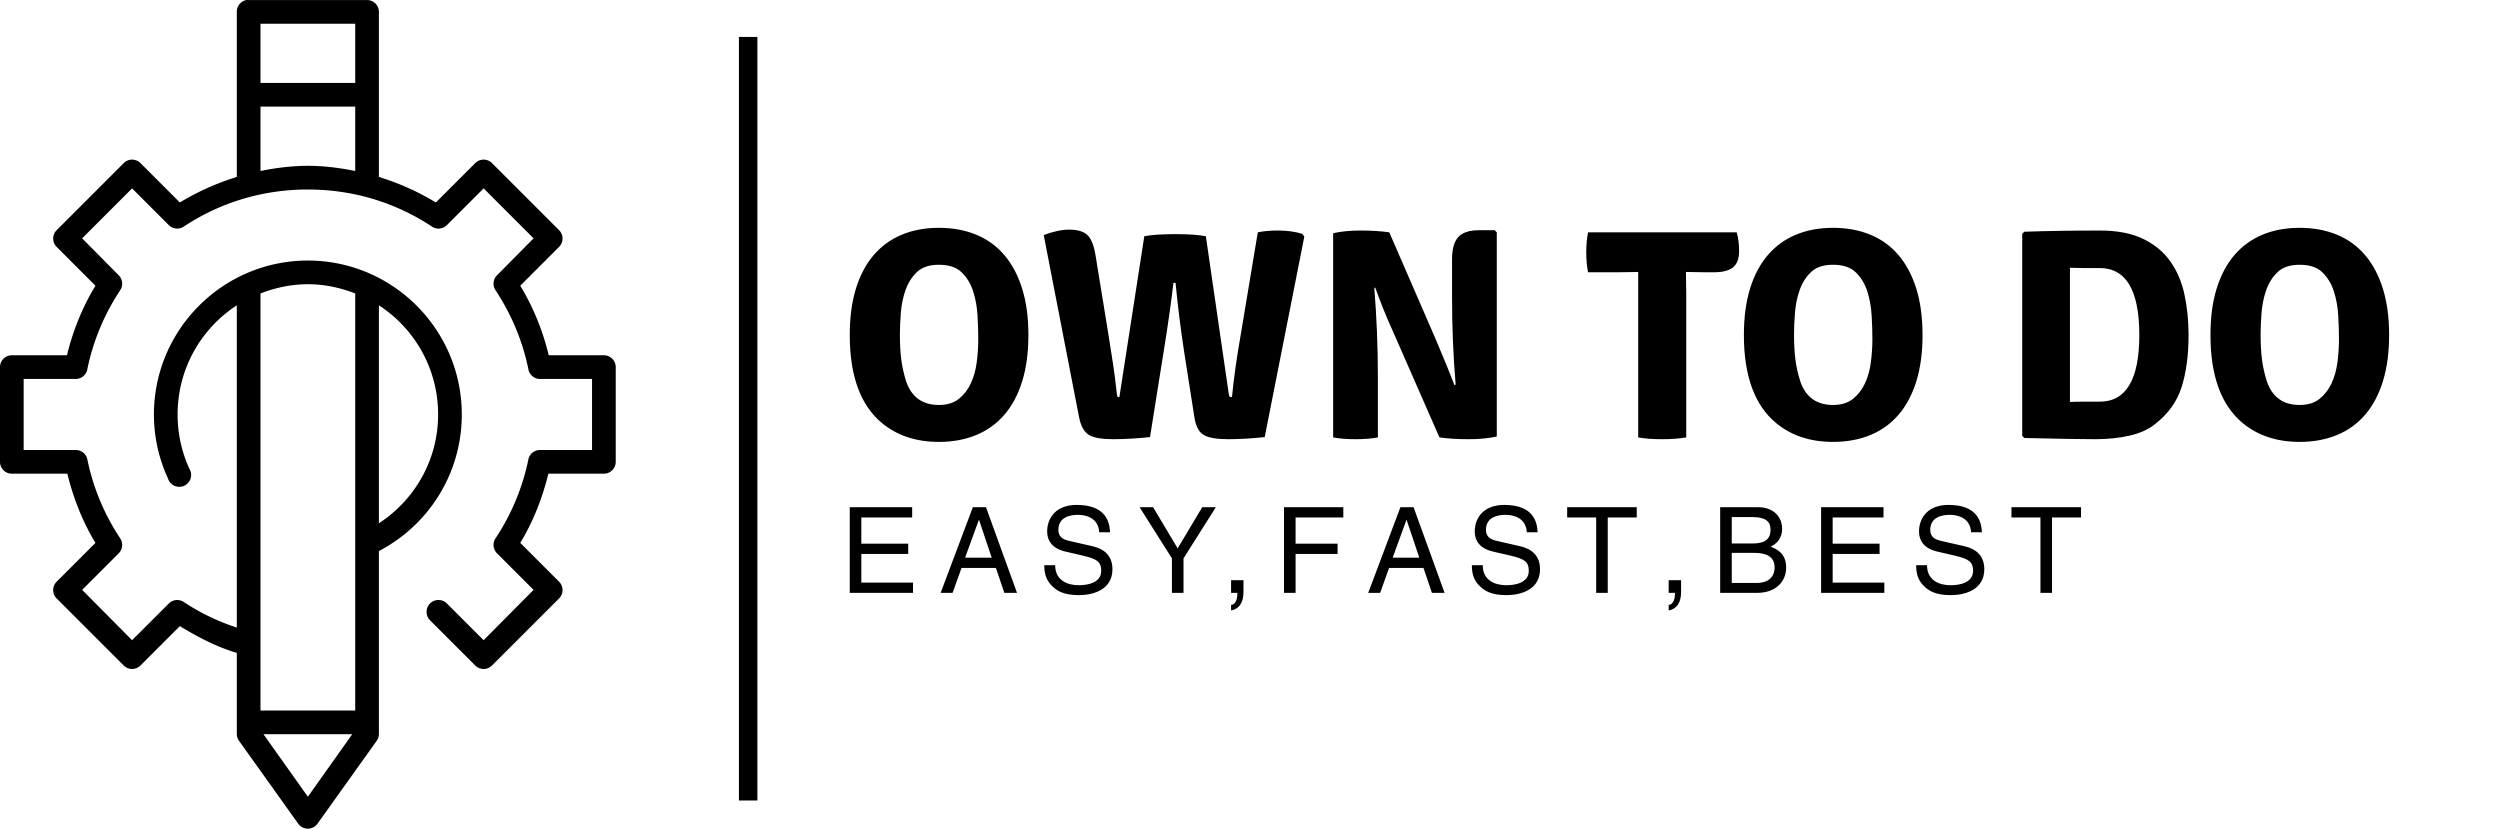 <svg width="396" height="131.269" viewBox="0 0 406 134.584" class="looka-1j8o68f"><defs id="SvgjsDefs1741"></defs><g id="SvgjsG1742" featurekey="symbolFeature-0" transform="matrix(1.923,0,0,1.923,-46.154,-28.838)" fill="#000000"><g xmlns="http://www.w3.org/2000/svg" transform="translate(0,-952.362)"><path style="font-size:medium;font-style:normal;font-variant:normal;font-weight:normal;font-stretch:normal;text-indent:0;text-align:start;text-decoration:none;line-height:normal;letter-spacing:normal;word-spacing:normal;text-transform:none;direction:ltr;block-progression:tb;writing-mode:lr-tb;text-anchor:start;baseline-shift:baseline;opacity:1;color:;fill:#000000;fill-opacity:1;stroke:none;stroke-width:2;marker:none;visibility:visible;display:inline;overflow:visible;enable-background:accumulate;font-family:Sans;-inkscape-font-specification:Sans" d="M 44.812 15 A 1 1 0 0 0 44 16 L 44 29.938 C 42.296 30.467 40.687 31.187 39.188 32.094 L 35.875 28.781 A 1 1 0 0 0 34.938 28.5 A 1 1 0 0 0 34.438 28.781 L 28.781 34.438 A 1 1 0 0 0 28.781 35.844 L 32.062 39.125 C 30.969 40.928 30.169 42.897 29.656 45 L 25 45 A 1 1 0 0 0 24 46 L 24 54 A 1 1 0 0 0 25 55 L 29.688 55 C 30.201 57.089 30.976 59.052 32.062 60.844 L 28.781 64.125 A 1 1 0 0 0 28.781 65.531 L 34.438 71.188 A 1 1 0 0 0 35.875 71.188 L 39.188 67.875 C 40.685 68.781 42.257 69.613 43.969 70.125 A 1.009 1.009 0 0 0 44 70.125 L 44 77 A 1 1 0 0 0 44.188 77.562 L 49.188 84.562 A 1 1 0 0 0 50.812 84.562 L 55.812 77.562 A 1 1 0 0 0 56 77 L 56 61.531 C 60.168 59.365 63 55.013 63 50 C 63 42.832 57.168 37 50 37 C 42.832 37 37 42.832 37 50 C 37 51.935 37.427 53.753 38.188 55.406 A 1 1 0 1 0 40 54.594 C 39.357 53.196 39 51.643 39 50 C 39 46.13 40.989 42.741 44 40.781 L 44 68 C 42.407 67.471 40.909 66.756 39.531 65.844 A 1 1 0 0 0 38.25 65.969 L 35.156 69.062 L 30.938 64.812 L 34.031 61.719 A 1 1 0 0 0 34.156 60.469 C 32.836 58.476 31.868 56.209 31.375 53.781 A 1 1 0 0 0 30.406 53 L 26 53 L 26 47 L 30.406 47 A 1 1 0 0 0 31.375 46.188 C 31.868 43.76 32.836 41.493 34.156 39.5 A 1 1 0 0 0 34.031 38.25 L 30.938 35.125 L 35.156 30.906 L 38.25 34 A 1 1 0 0 0 39.531 34.125 C 42.535 32.135 46.122 31 50 31 C 53.878 31 57.465 32.135 60.469 34.125 A 1 1 0 0 0 61.75 34 L 64.844 30.906 L 69.062 35.125 L 65.969 38.25 A 1 1 0 0 0 65.844 39.5 C 67.164 41.493 68.132 43.76 68.625 46.188 A 1 1 0 0 0 69.594 47 L 74 47 L 74 53 L 69.594 53 A 1 1 0 0 0 68.625 53.781 C 68.132 56.209 67.164 58.476 65.844 60.469 A 1 1 0 0 0 65.969 61.719 L 69.062 64.812 L 64.844 69.062 L 61.75 65.969 A 1.005 1.005 0 0 0 60.312 67.375 L 64.125 71.188 A 1 1 0 0 0 65.562 71.188 L 71.219 65.531 A 1 1 0 0 0 71.219 64.125 L 67.938 60.844 C 69.024 59.052 69.799 57.089 70.312 55 L 75 55 A 1 1 0 0 0 76 54 L 76 46 A 1 1 0 0 0 75 45 L 70.344 45 C 69.831 42.897 69.031 40.928 67.938 39.125 L 71.219 35.844 A 1 1 0 0 0 71.219 34.438 L 65.562 28.781 A 1 1 0 0 0 64.125 28.781 L 60.812 32.094 C 59.313 31.187 57.704 30.467 56 29.938 L 56 16 A 1 1 0 0 0 55 15 L 45 15 A 1 1 0 0 0 44.812 15 z M 46 17 L 54 17 L 54 22 L 46 22 L 46 17 z M 46 24 L 54 24 L 54 29.438 C 52.709 29.175 51.37 29 50 29 C 48.63 29 47.291 29.175 46 29.438 L 46 24 z M 50 39 C 51.416 39 52.758 39.296 54 39.781 L 54 75 L 46 75 L 46 39.781 C 47.242 39.296 48.584 39 50 39 z M 56 40.781 C 59.011 42.741 61 46.13 61 50 C 61 53.865 59.005 57.228 56 59.188 L 56 40.781 z M 46.25 77 L 53.75 77 L 50 82.281 L 46.25 77 z " transform="translate(0,952.362)"></path></g></g><g id="SvgjsG1743" featurekey="textGroupContainer" transform="matrix(1,0,0,1,405,6)" fill="#000000"><rect xmlns="http://www.w3.org/2000/svg" y="0" height="1" width="1" opacity="0"></rect><rect xmlns="http://www.w3.org/2000/svg" y="0" x="-285" width="3" height="124"></rect></g><g id="SvgjsG1744" featurekey="vMvB0T-0" transform="matrix(2.438,0,0,2.438,136.245,22.274)" fill="#000000"><path d="M4.48 16.28 q0.54 1.56 2.18 1.56 q0.82 0 1.33 -0.41 t0.8 -1.04 t0.39 -1.41 t0.1 -1.54 q0 -0.7 -0.05 -1.56 t-0.29 -1.61 t-0.76 -1.26 t-1.52 -0.51 q-0.96 0 -1.47 0.49 t-0.76 1.21 t-0.31 1.53 t-0.06 1.43 q0 0.92 0.09 1.64 t0.33 1.48 z M2.86 19.04 q-2.14 -1.78 -2.14 -5.86 q0 -1.76 0.41 -3.09 t1.18 -2.23 t1.87 -1.36 t2.48 -0.46 t2.49 0.46 t1.88 1.37 t1.18 2.24 t0.41 3.07 t-0.41 3.07 t-1.18 2.23 t-1.88 1.36 t-2.49 0.46 q-2.28 0 -3.8 -1.26 z M16 18.68 l-2.36 -12.16 q0.96 -0.36 1.7 -0.36 q0.84 0 1.22 0.37 t0.54 1.39 l0.84 5.16 q0.38 2.32 0.48 3.24 t0.13 0.96 t0.13 0.04 l1.66 -10.72 q0.74 -0.14 2.06 -0.14 t2.04 0.14 l1.52 10.46 q0.02 0.18 0.07 0.22 t0.15 0.04 q0.18 -1.88 0.6 -4.26 l1.12 -6.72 q0.58 -0.12 1.34 -0.12 q0.92 0 1.62 0.22 l0.14 0.18 l-2.64 13.36 q-1.3 0.14 -2.44 0.14 t-1.62 -0.28 t-0.62 -1.16 l-0.68 -4.34 q-0.36 -2.36 -0.58 -4.64 l-0.14 0 q-0.22 1.94 -0.66 4.64 l-0.9 5.64 q-1.36 0.14 -2.47 0.14 t-1.59 -0.28 t-0.66 -1.16 z M43.68 6.2 l0.14 0.14 l0 13.6 q-0.8 0.18 -1.89 0.18 t-1.93 -0.12 l-3.14 -7.16 q-0.56 -1.22 -1.14 -2.82 l-0.06 0.02 q0.24 2.92 0.24 5.98 l0 3.98 q-0.62 0.12 -1.5 0.12 t-1.48 -0.12 l0 -13.6 q0.76 -0.18 1.83 -0.18 t1.91 0.12 l3.1 7.14 q0.84 1.98 1.24 3.04 l0.08 -0.04 q-0.24 -2.78 -0.24 -5.9 l0 -2.44 q0 -1.04 0.42 -1.49 t1.36 -0.45 l1.06 0 z M56.42 8.98 l0.02 1.48 l0 9.54 q-0.68 0.12 -1.62 0.12 t-1.58 -0.12 l0 -11.02 l-1.28 0.02 l-2.06 0 q-0.12 -0.58 -0.12 -1.33 t0.12 -1.33 l9.9 0 q0.16 0.52 0.16 1.26 t-0.4 1.07 t-1.28 0.33 l-0.58 0 l-1.26 -0.02 l-0.02 0 z M64.04 16.28 q0.54 1.56 2.18 1.56 q0.82 0 1.33 -0.41 t0.8 -1.04 t0.39 -1.41 t0.1 -1.54 q0 -0.7 -0.05 -1.56 t-0.29 -1.61 t-0.76 -1.26 t-1.52 -0.51 q-0.96 0 -1.47 0.49 t-0.76 1.21 t-0.31 1.53 t-0.06 1.43 q0 0.92 0.09 1.64 t0.33 1.48 z M62.42 19.04 q-2.14 -1.78 -2.14 -5.86 q0 -1.76 0.41 -3.09 t1.18 -2.23 t1.87 -1.36 t2.48 -0.46 t2.49 0.46 t1.88 1.37 t1.18 2.24 t0.41 3.07 t-0.41 3.07 t-1.18 2.23 t-1.88 1.36 t-2.49 0.46 q-2.28 0 -3.8 -1.26 z M87.66 19.12 q-0.64 0.52 -1.68 0.76 t-2.3 0.24 q-0.62 0 -1.79 -0.02 t-2.93 -0.06 l-0.14 -0.14 l0 -13.46 l0.14 -0.14 q1.16 -0.04 2.41 -0.06 t2.63 -0.02 q1.7 0 2.84 0.54 t1.82 1.48 t0.96 2.21 t0.28 2.73 q0 2 -0.46 3.46 t-1.78 2.48 z M83.98 17.62 q2.64 0 2.64 -4.44 q0 -4.46 -2.64 -4.46 l-1.13 0 t-0.85 -0.02 l0 8.94 q0.36 -0.02 0.85 -0.02 l1.13 0 z M95.12 16.28 q0.54 1.56 2.18 1.56 q0.82 0 1.33 -0.41 t0.8 -1.04 t0.39 -1.41 t0.1 -1.54 q0 -0.7 -0.05 -1.56 t-0.29 -1.61 t-0.76 -1.26 t-1.52 -0.51 q-0.96 0 -1.47 0.49 t-0.76 1.21 t-0.31 1.53 t-0.06 1.43 q0 0.92 0.09 1.64 t0.33 1.48 z M93.5 19.04 q-2.14 -1.78 -2.14 -5.86 q0 -1.76 0.41 -3.09 t1.18 -2.23 t1.87 -1.36 t2.48 -0.46 t2.49 0.46 t1.88 1.37 t1.18 2.24 t0.41 3.07 t-0.41 3.07 t-1.18 2.23 t-1.88 1.36 t-2.49 0.46 q-2.28 0 -3.8 -1.26 z"></path></g><g id="SvgjsG1745" featurekey="sloganFeature-0" transform="matrix(0.969,0,0,0.969,136.333,76.902)" fill="#000000"><path d="M12.32 18.28 l0 1.72 l-10.6 0 l0 -14.36 l10.46 0 l0 1.72 l-8.52 0 l0 4.4 l7.86 0 l0 1.72 l-7.86 0 l0 4.8 l8.66 0 z M26.212 15.82 l-5.76 0 l-1.5 4.18 l-2 0 l5.4 -14.36 l2.2 0 l5.2 14.36 l-2.12 0 z M21.052 14.1 l4.46 0 l-2.12 -6.32 l-0.04 0 z M45.344 9.84 l-1.82 0 c-0.1 -2.22 -1.94 -2.92 -3.56 -2.92 c-1.22 0 -3.28 0.34 -3.28 2.52 c0 1.22 0.86 1.62 1.7 1.82 l4.1 0.94 c1.86 0.44 3.26 1.56 3.26 3.84 c0 3.4 -3.16 4.34 -5.62 4.34 c-2.66 0 -3.7 -0.8 -4.34 -1.38 c-1.22 -1.1 -1.46 -2.3 -1.46 -3.64 l1.82 0 c0 2.6 2.12 3.36 3.96 3.36 c1.4 0 3.76 -0.36 3.76 -2.42 c0 -1.5 -0.7 -1.98 -3.06 -2.54 l-2.94 -0.68 c-0.94 -0.22 -3.06 -0.88 -3.06 -3.38 c0 -2.24 1.46 -4.44 4.94 -4.44 c5.02 0 5.52 3 5.6 4.58 z M57.656 14.22 l0 5.78 l-1.94 0 l0 -5.78 l-5.42 -8.58 l2.26 0 l4.12 6.9 l4.12 -6.9 l2.28 0 z M65.628 20 l0 -2.12 l2.08 0 l0 1.96 c0 2.72 -1.68 3.04 -2.08 3.1 l0 -0.92 c0.84 -0.08 1.06 -1.08 1.06 -2.02 l-1.06 0 z M76.44 13.48 l0 6.52 l-1.94 0 l0 -14.36 l9.94 0 l0 1.72 l-8 0 l0 4.4 l7.04 0 l0 1.72 l-7.04 0 z M97.872 15.82 l-5.76 0 l-1.5 4.18 l-2 0 l5.4 -14.36 l2.2 0 l5.2 14.36 l-2.12 0 z M92.712 14.1 l4.46 0 l-2.12 -6.32 l-0.04 0 z M117.004 9.84 l-1.82 0 c-0.1 -2.22 -1.94 -2.92 -3.56 -2.92 c-1.22 0 -3.28 0.34 -3.28 2.52 c0 1.22 0.86 1.62 1.7 1.82 l4.1 0.94 c1.86 0.44 3.26 1.56 3.26 3.84 c0 3.4 -3.16 4.34 -5.62 4.34 c-2.66 0 -3.7 -0.8 -4.34 -1.38 c-1.22 -1.1 -1.46 -2.3 -1.46 -3.64 l1.82 0 c0 2.6 2.12 3.36 3.96 3.36 c1.4 0 3.76 -0.36 3.76 -2.42 c0 -1.5 -0.7 -1.98 -3.06 -2.54 l-2.94 -0.68 c-0.94 -0.22 -3.06 -0.88 -3.06 -3.38 c0 -2.24 1.46 -4.44 4.94 -4.44 c5.02 0 5.52 3 5.6 4.58 z M121.956 7.36 l0 -1.72 l11.66 0 l0 1.72 l-4.86 0 l0 12.64 l-1.94 0 l0 -12.64 l-4.86 0 z M138.968 20 l0 -2.12 l2.08 0 l0 1.96 c0 2.72 -1.68 3.04 -2.08 3.1 l0 -0.92 c0.84 -0.08 1.06 -1.08 1.06 -2.02 l-1.06 0 z M149.54 7.3 l0 4.42 l3.5 0 c1.86 0 3 -0.56 3 -2.32 c0 -1.34 -0.82 -2.1 -2.98 -2.1 l-3.52 0 z M147.6 20 l0 -14.36 l6.32 0 c2.68 0 4.06 1.66 4.06 3.62 c0 0.94 -0.34 2.26 -1.92 3 c0.94 0.38 2.6 1.04 2.6 3.5 c0 2.3 -1.7 4.24 -4.88 4.24 l-6.18 0 z M149.54 13.3 l0 5.04 l4.14 0 c2.02 0 3.04 -1.02 3.04 -2.62 c0 -2.02 -1.78 -2.42 -3.36 -2.42 l-3.82 0 z M175.112 18.28 l0 1.72 l-10.6 0 l0 -14.36 l10.46 0 l0 1.72 l-8.52 0 l0 4.4 l7.86 0 l0 1.72 l-7.86 0 l0 4.8 l8.66 0 z M191.464 9.84 l-1.82 0 c-0.1 -2.22 -1.94 -2.92 -3.56 -2.92 c-1.22 0 -3.28 0.34 -3.28 2.52 c0 1.22 0.86 1.62 1.7 1.82 l4.1 0.94 c1.86 0.44 3.26 1.56 3.26 3.84 c0 3.4 -3.16 4.34 -5.62 4.34 c-2.66 0 -3.7 -0.8 -4.34 -1.38 c-1.22 -1.1 -1.46 -2.3 -1.46 -3.64 l1.82 0 c0 2.6 2.12 3.36 3.96 3.36 c1.4 0 3.76 -0.36 3.76 -2.42 c0 -1.5 -0.7 -1.98 -3.06 -2.54 l-2.94 -0.68 c-0.94 -0.22 -3.06 -0.88 -3.06 -3.38 c0 -2.24 1.46 -4.44 4.94 -4.44 c5.02 0 5.52 3 5.6 4.58 z M196.416 7.36 l0 -1.72 l11.66 0 l0 1.72 l-4.86 0 l0 12.64 l-1.94 0 l0 -12.64 l-4.86 0 z"></path></g></svg>